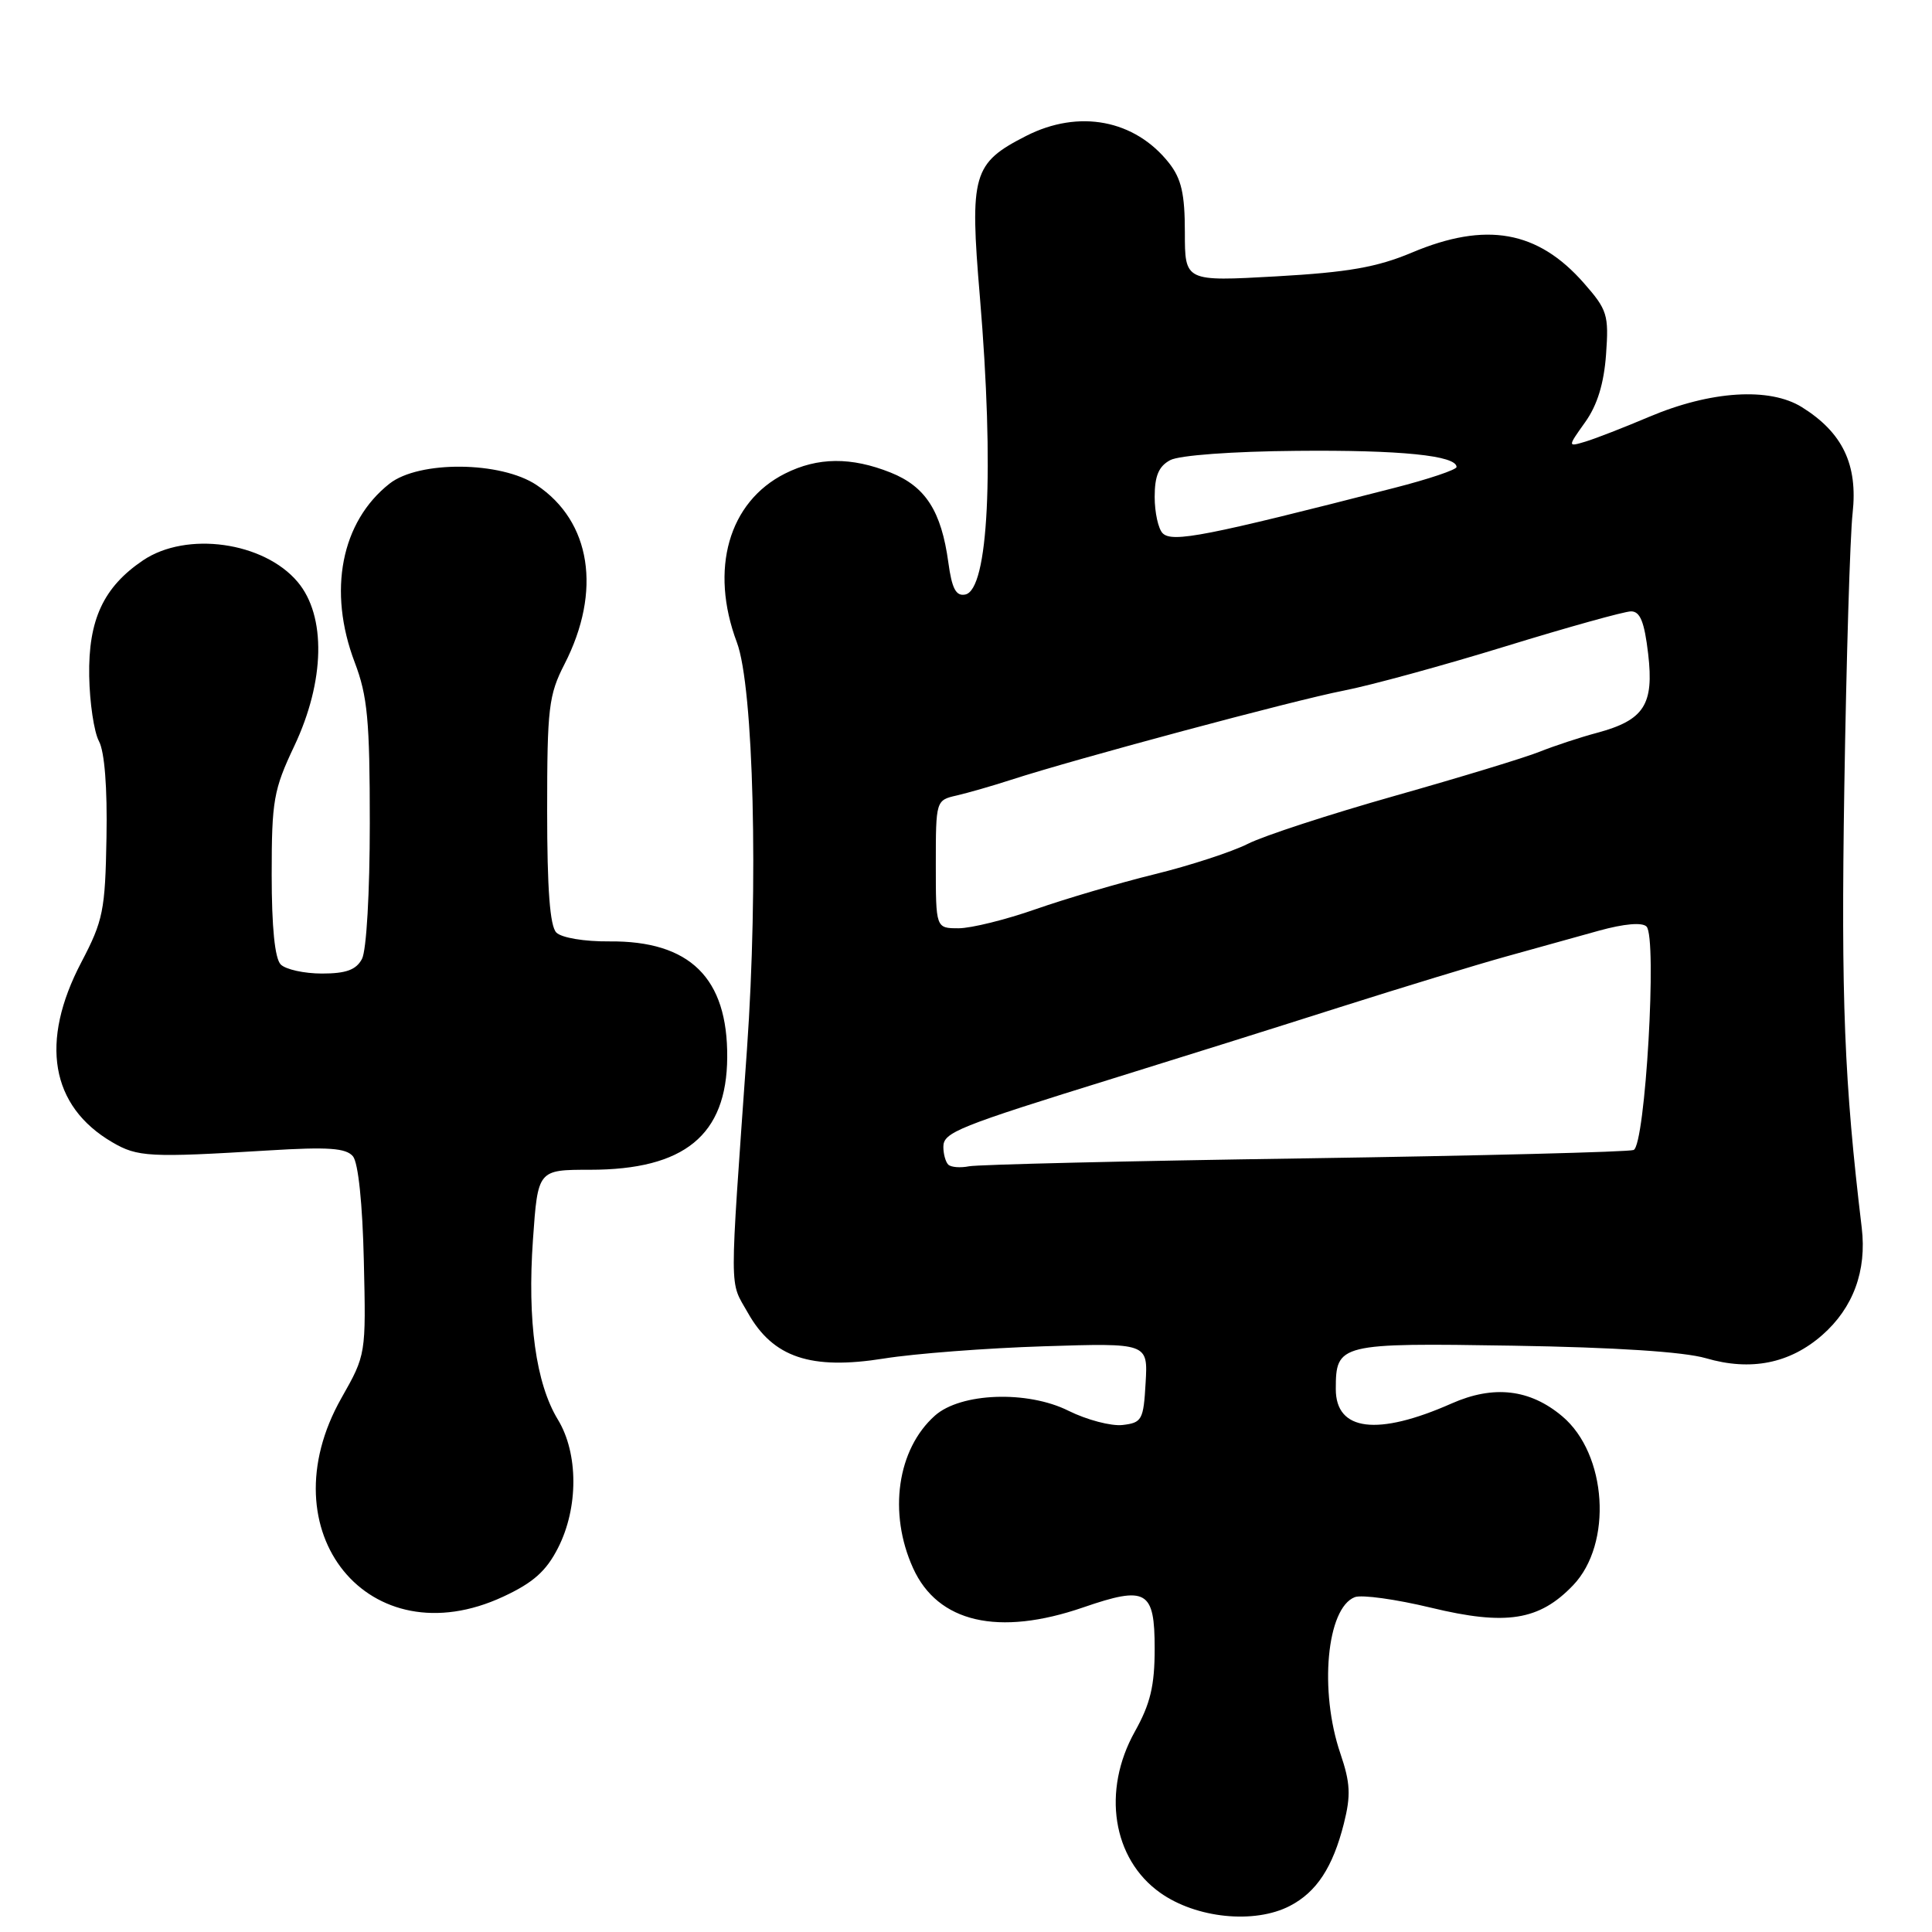 <?xml version="1.0" encoding="UTF-8" standalone="no"?>
<!DOCTYPE svg PUBLIC "-//W3C//DTD SVG 1.1//EN" "http://www.w3.org/Graphics/SVG/1.1/DTD/svg11.dtd" >
<svg xmlns="http://www.w3.org/2000/svg" xmlns:xlink="http://www.w3.org/1999/xlink" version="1.1" viewBox="0 0 256 256">
 <g >
 <path fill="currentColor"
d=" M 170.90 252.55 C 174.45 250.72 176.61 247.42 178.07 241.63 C 179.01 237.89 178.93 236.25 177.61 232.36 C 174.77 224.05 175.79 213.06 179.52 211.63 C 180.44 211.28 184.98 211.91 189.62 213.03 C 199.56 215.43 203.96 214.74 208.44 210.06 C 213.71 204.56 212.95 192.66 207.00 187.66 C 202.72 184.06 197.92 183.50 192.34 185.97 C 182.51 190.32 177.00 189.63 177.00 184.07 C 177.00 178.04 177.43 177.94 200.50 178.31 C 214.03 178.53 223.11 179.12 226.04 179.97 C 231.98 181.71 237.15 180.68 241.46 176.90 C 245.56 173.30 247.37 168.38 246.69 162.69 C 244.37 143.33 243.94 132.50 244.38 104.42 C 244.65 87.41 245.14 71.03 245.48 68.00 C 246.19 61.56 244.16 57.32 238.76 53.95 C 234.47 51.28 226.66 51.78 218.50 55.24 C 215.20 56.64 211.42 58.11 210.10 58.51 C 207.70 59.23 207.70 59.23 210.05 55.93 C 211.65 53.69 212.53 50.82 212.81 46.97 C 213.19 41.72 212.98 41.05 209.87 37.51 C 203.76 30.55 196.90 29.33 187.08 33.47 C 182.46 35.41 178.66 36.08 169.11 36.62 C 157.00 37.30 157.00 37.30 157.00 30.78 C 157.00 25.69 156.54 23.69 154.91 21.61 C 150.38 15.86 142.96 14.45 135.97 18.01 C 128.89 21.62 128.47 23.09 129.84 39.34 C 131.76 62.28 130.98 78.19 127.89 78.78 C 126.67 79.02 126.13 77.99 125.66 74.53 C 124.73 67.72 122.64 64.47 118.02 62.62 C 112.78 60.53 108.36 60.57 104.02 62.75 C 96.55 66.51 94.00 75.43 97.64 85.12 C 99.86 91.03 100.51 117.31 98.98 139.00 C 96.63 172.31 96.62 169.55 99.10 173.96 C 102.43 179.88 107.44 181.56 117.14 180.01 C 121.19 179.36 130.71 178.63 138.30 178.39 C 152.11 177.95 152.11 177.95 151.80 183.23 C 151.52 188.15 151.32 188.52 148.74 188.82 C 147.23 188.99 144.01 188.14 141.59 186.94 C 136.14 184.21 127.29 184.54 123.88 187.58 C 118.88 192.03 117.67 200.48 120.99 207.79 C 124.26 215.00 132.29 216.86 143.53 212.99 C 151.92 210.10 153.00 210.72 153.00 218.44 C 153.00 223.39 152.43 225.76 150.37 229.45 C 145.99 237.29 147.41 246.32 153.73 250.80 C 158.50 254.19 166.22 254.97 170.90 252.55 Z  M 66.69 211.56 C 70.65 209.72 72.38 208.18 73.94 205.11 C 76.66 199.79 76.65 192.58 73.92 188.10 C 71.01 183.32 69.86 175.04 70.62 164.25 C 71.27 155.00 71.27 155.00 78.17 155.00 C 90.69 155.00 96.29 150.42 96.36 140.12 C 96.44 129.58 91.42 124.64 80.72 124.74 C 77.44 124.77 74.41 124.26 73.72 123.57 C 72.87 122.73 72.50 117.82 72.50 107.43 C 72.50 93.81 72.70 92.10 74.80 88.00 C 79.76 78.32 78.32 69.09 71.10 64.27 C 66.38 61.11 55.52 61.01 51.61 64.09 C 45.20 69.14 43.41 78.31 47.00 87.76 C 48.70 92.23 49.00 95.44 49.00 109.08 C 49.00 118.23 48.56 125.96 47.96 127.07 C 47.19 128.51 45.86 129.00 42.66 129.00 C 40.32 129.00 37.86 128.46 37.20 127.80 C 36.42 127.02 36.00 122.89 36.00 115.89 C 36.00 106.07 36.25 104.65 39.00 98.84 C 43.06 90.25 43.24 81.62 39.44 77.11 C 34.96 71.79 24.72 70.36 18.95 74.25 C 13.71 77.79 11.69 82.13 11.82 89.59 C 11.88 93.11 12.46 96.99 13.11 98.21 C 13.86 99.60 14.23 104.39 14.11 110.97 C 13.94 120.66 13.67 121.98 10.78 127.50 C 5.24 138.05 6.70 146.57 14.87 151.35 C 18.23 153.32 19.80 153.40 35.55 152.44 C 43.51 151.95 45.85 152.12 46.77 153.22 C 47.47 154.07 48.04 159.52 48.21 167.06 C 48.50 179.48 48.49 179.51 45.25 185.23 C 35.19 202.98 48.92 219.84 66.69 211.56 Z  M 125.65 154.32 C 125.29 153.96 125.00 152.90 125.00 151.97 C 125.00 150.04 126.82 149.31 148.00 142.74 C 155.97 140.27 169.25 136.10 177.50 133.47 C 185.75 130.85 195.65 127.83 199.50 126.76 C 203.35 125.69 208.91 124.15 211.87 123.32 C 215.20 122.40 217.59 122.19 218.17 122.77 C 219.61 124.21 218.01 151.78 216.46 152.38 C 215.77 152.64 196.15 153.14 172.85 153.49 C 149.56 153.83 129.55 154.31 128.40 154.54 C 127.24 154.77 126.01 154.67 125.65 154.32 Z  M 124.00 114.52 C 124.00 106.09 124.02 106.03 126.75 105.41 C 128.26 105.06 131.51 104.13 133.97 103.33 C 142.43 100.58 171.51 92.78 178.00 91.52 C 181.57 90.83 191.25 88.18 199.50 85.64 C 207.75 83.10 215.23 81.02 216.11 81.01 C 217.33 81.00 217.89 82.39 218.39 86.64 C 219.18 93.39 217.85 95.43 211.59 97.11 C 209.34 97.71 205.93 98.84 204.00 99.61 C 202.07 100.39 193.45 103.01 184.83 105.45 C 176.21 107.89 167.43 110.75 165.33 111.82 C 163.22 112.88 157.68 114.69 153.00 115.84 C 148.32 116.99 141.25 119.07 137.27 120.46 C 133.29 121.86 128.68 123.00 127.02 123.00 C 124.00 123.00 124.00 123.00 124.00 114.52 Z  M 154.06 70.66 C 153.48 70.08 153.00 67.91 153.00 65.84 C 153.00 63.06 153.54 61.78 155.06 60.97 C 156.25 60.33 163.30 59.81 171.81 59.74 C 185.58 59.61 193.00 60.36 193.00 61.88 C 193.00 62.24 189.29 63.49 184.75 64.65 C 159.81 71.05 155.33 71.93 154.06 70.66 Z "/>
</g>
</svg>